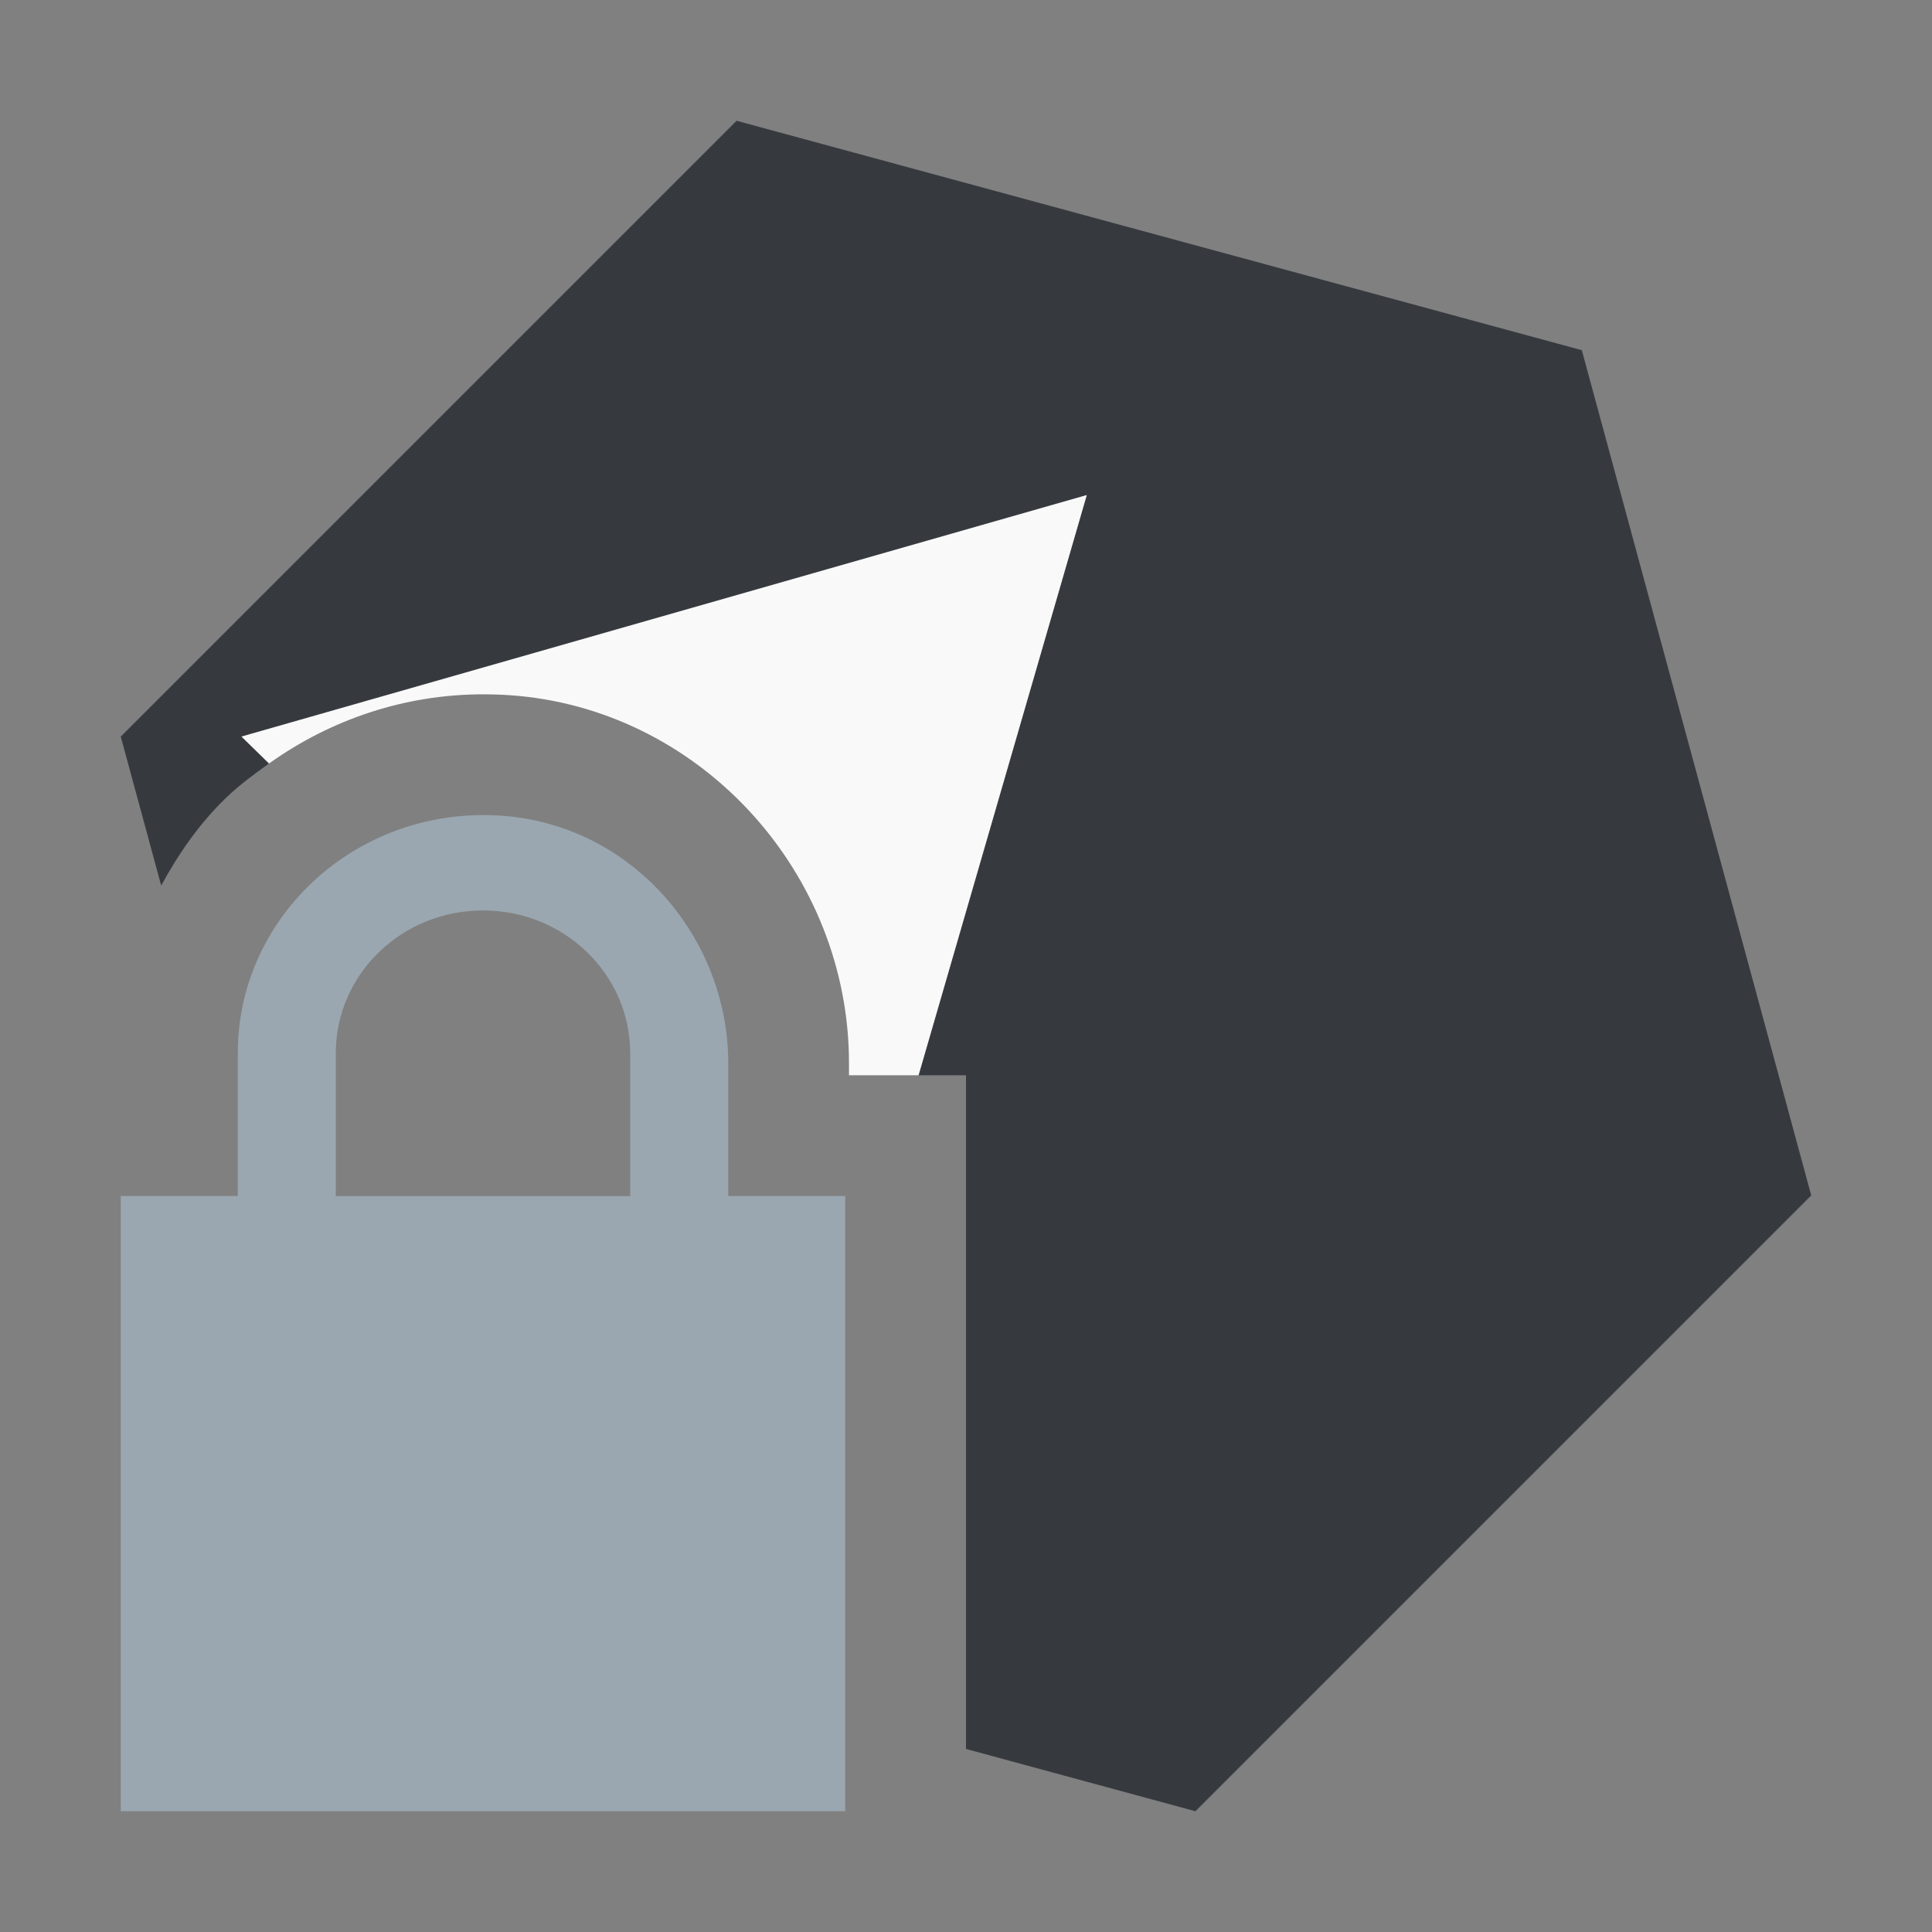<?xml version="1.0" encoding="utf-8"?>
<!-- Generator: Adobe Illustrator 27.2.0, SVG Export Plug-In . SVG Version: 6.00 Build 0)  -->
<svg version="1.1" id="Layer_1" xmlns="http://www.w3.org/2000/svg" xmlns:xlink="http://www.w3.org/1999/xlink" x="0px" y="0px"
	 viewBox="0 0 16 16" style="enable-background:new 0 0 16 16;" xml:space="preserve">
<rect x="0" y="0" width="16" height="16" fill="#808080" stroke="none"/>
<style type="text/css">
	.st0{fill:none;}
	.st1{opacity:0.95;}
	.st2{fill:#32373C;enable-background:new    ;}
	.st3{fill:#FFFFFF;}
	.st4{fill-rule:evenodd;clip-rule:evenodd;fill:#9AA7B0;}
</style>
<rect id="frame" class="st0" width="16" height="16"/>
<g class="st1">
	<g>
		<path class="st2" d="M13.1,2.9L6.1,1L1,6.1l0.335,1.234C1.477,7.073,1.647,6.825,1.869,6.61C1.98,6.502,2.104,6.412,2.228,6.323
			L2,6.1l7-2L7.607,8.905H8v5.579L9.9,15L15,9.9L13.1,2.9z"/>
	</g>
	<path class="st3" d="M4.003,5.75C4.003,5.75,4.003,5.75,4.003,5.75c0.095,0,0.191,0.004,0.289,0.013
		c1.536,0.143,2.739,1.479,2.739,3.042v0.1h0.576L9,4.1l-7,2l0.228,0.223C2.743,5.956,3.355,5.75,4.003,5.75z"/>
</g>
<path class="st4" d="M7,9.905H6.031v-1.1c0-1.029-0.776-1.948-1.832-2.046c-1.211-0.11-2.23,0.812-2.23,1.963v1.183H1V15h6V9.905z
	 M2.781,9.905V8.722C2.781,8.068,3.326,7.54,4,7.54c0.674,0,1.219,0.528,1.219,1.183v1.183H2.781z"/>
</svg>
